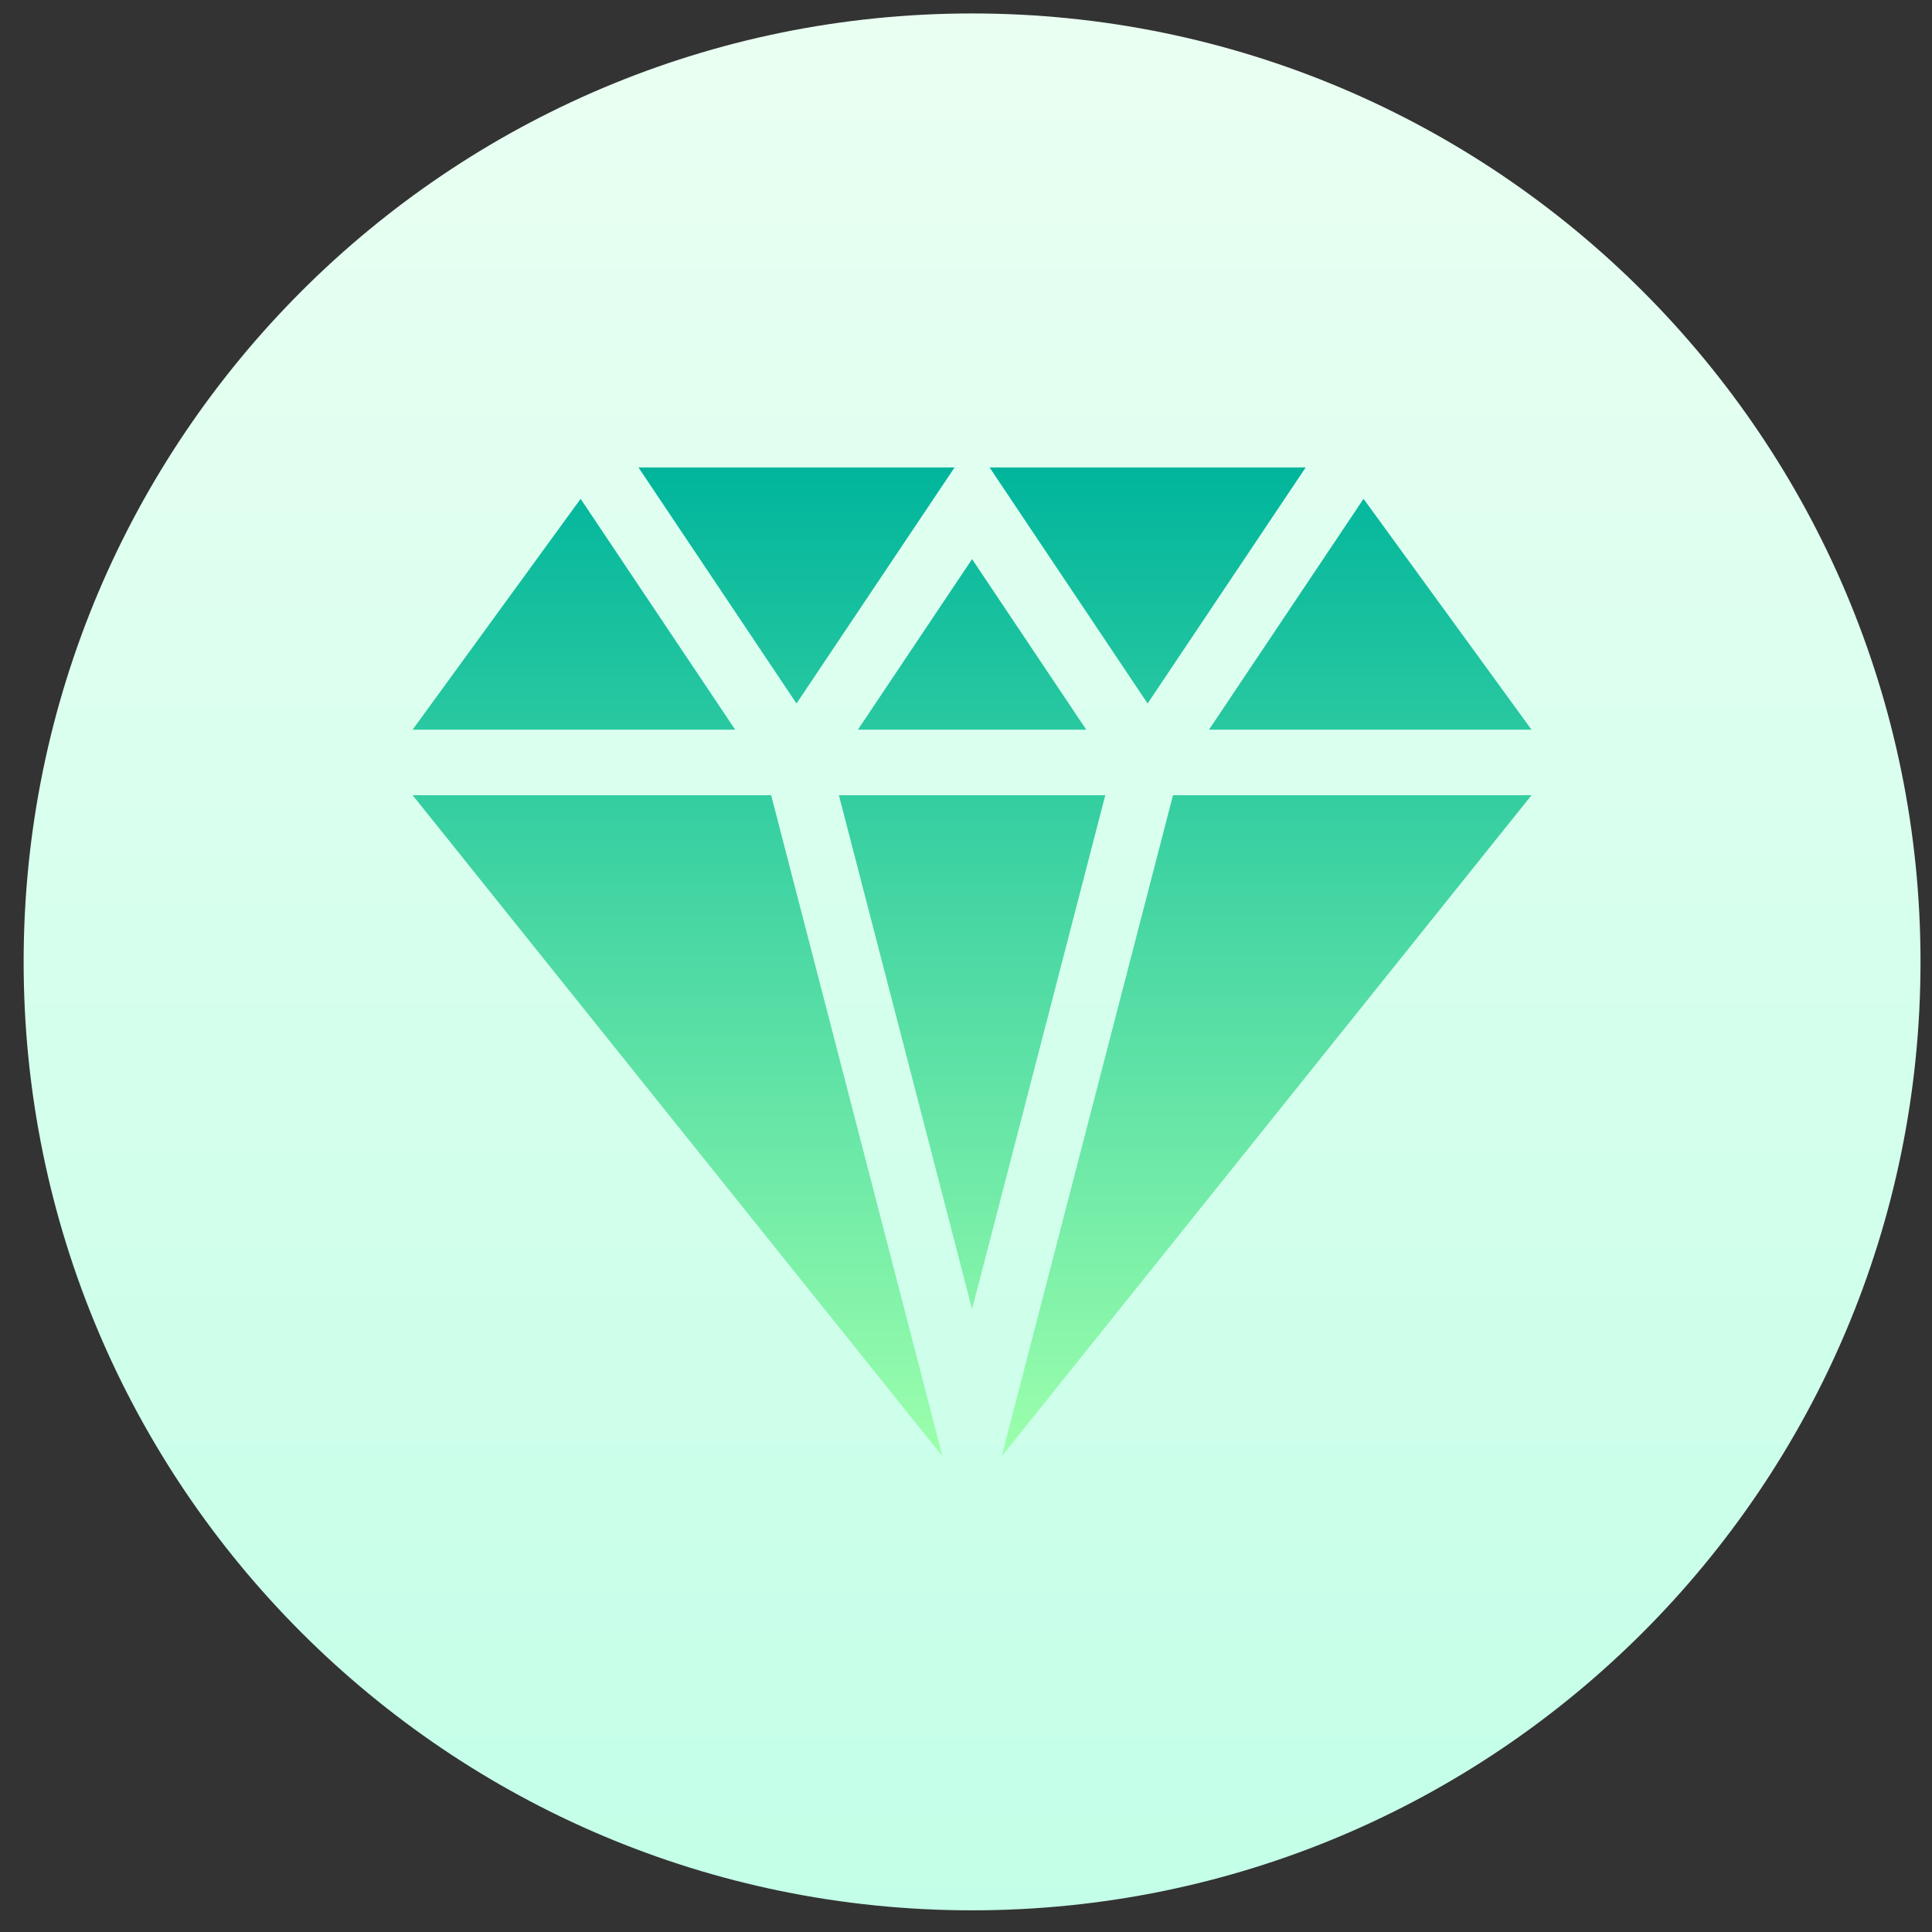 <svg width="55" height="55" viewBox="0 0 55 55" fill="none" xmlns="http://www.w3.org/2000/svg">
<rect x="0" y="0" width="55" height="55" fill="#333333" stroke="none"/>
<path d="M54.673 27.383C54.673 42.295 42.584 54.383 27.673 54.383C12.761 54.383 0.673 42.295 0.673 27.383C0.673 12.472 12.761 0.383 27.673 0.383C42.584 0.383 54.673 12.472 54.673 27.383Z" fill="url(#paint0_linear_601_109)"/>
<path d="M24.423 20.772L27.673 15.917L30.923 20.772H24.423ZM43.599 20.772L38.817 14.201L34.418 20.772H43.599ZM27.175 13.307H18.176L22.675 20.027L27.175 13.307ZM37.17 13.307H28.171L32.67 20.027L37.17 13.307ZM16.529 14.201L11.747 20.772H20.928L16.529 14.201ZM23.881 22.638L27.673 37.27L31.465 22.638H23.881ZM28.515 41.459L43.599 22.638H33.393L28.515 41.459ZM11.747 22.638L26.831 41.46L21.953 22.638H11.747Z" fill="url(#paint1_linear_601_109)"/>
<defs>
<linearGradient id="paint0_linear_601_109" x1="27.673" y1="54.383" x2="27.673" y2="-8.617" gradientUnits="userSpaceOnUse">
<stop stop-color="#C3FFE8"/>
<stop offset="0.997" stop-color="#F0FFF4"/>
</linearGradient>
<linearGradient id="paint1_linear_601_109" x1="27.673" y1="41.46" x2="27.673" y2="13.307" gradientUnits="userSpaceOnUse">
<stop stop-color="#9CFFAC"/>
<stop offset="1" stop-color="#00B59C"/>
</linearGradient>
</defs>
</svg>
